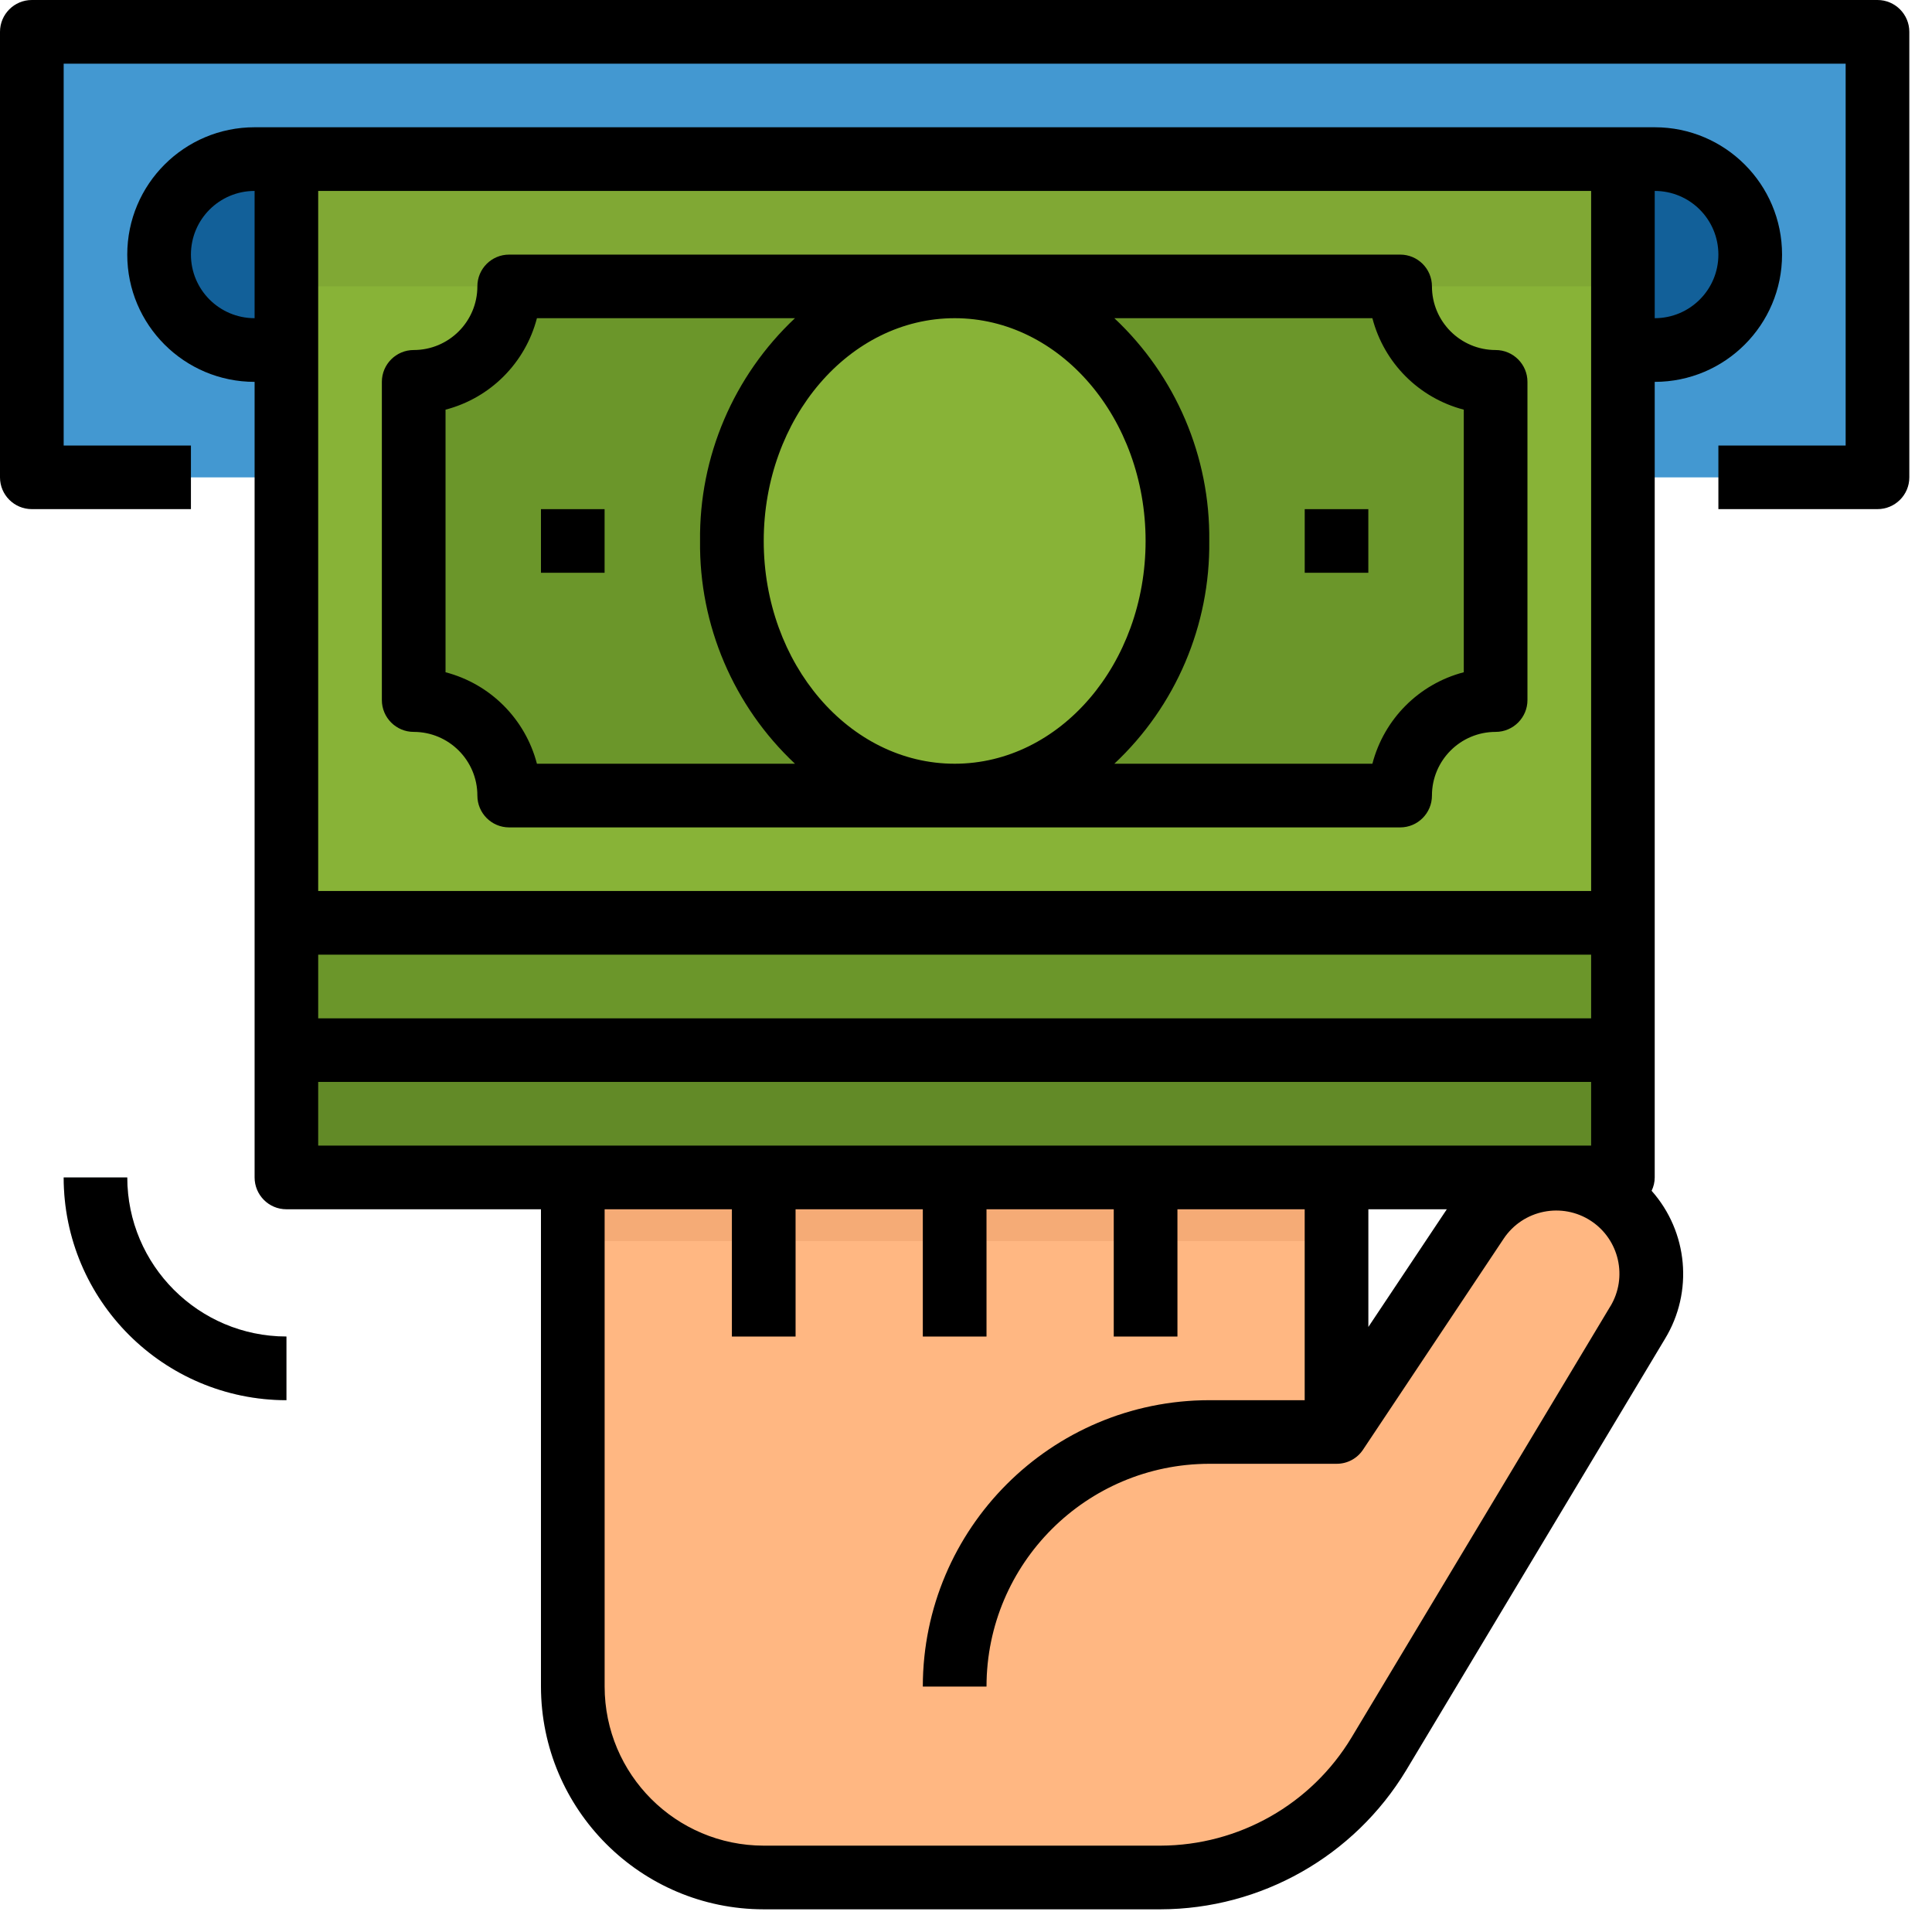 <svg width="23" height="23" viewBox="0 0 23 23" fill="none" xmlns="http://www.w3.org/2000/svg">
<path d="M19.108 14.193C18.591 13.882 17.921 14.032 17.586 14.534L15.911 17.047V12.123C15.911 11.495 15.402 10.986 14.774 10.986C14.147 10.986 13.638 11.495 13.638 12.123C13.638 11.495 13.129 10.986 12.502 10.986C11.874 10.986 11.365 11.495 11.365 12.123C11.365 11.495 10.856 10.986 10.229 10.986C9.601 10.986 9.092 11.495 9.092 12.123C9.092 11.495 8.583 10.986 7.955 10.986C7.328 10.986 6.819 11.495 6.819 12.123V20.078C6.819 21.334 7.837 22.351 9.092 22.351H13.816C14.881 22.351 15.867 21.793 16.415 20.88L19.496 15.744C19.818 15.208 19.644 14.514 19.108 14.193Z" fill="#FFB782"/>
<path d="M11.744 20.078H10.986C10.988 18.196 12.514 16.671 14.396 16.669H15.911V17.426H14.396C12.932 17.428 11.745 18.614 11.744 20.078Z" fill="#F2A46F"/>
<path d="M15.911 14.017H6.819V14.775H15.911V14.017Z" fill="#F5AB76"/>
<path d="M9.471 12.123H8.713V15.911H9.471V12.123Z" fill="#F2A46F"/>
<path d="M11.744 12.123H10.986V15.911H11.744V12.123Z" fill="#F2A46F"/>
<path d="M14.017 12.123H13.259V15.911H14.017V12.123Z" fill="#F2A46F"/>
<path d="M22.351 0.379H0.379V5.683H22.351V0.379Z" fill="#4398D1"/>
<path d="M19.699 1.894H3.031C2.403 1.894 1.894 2.403 1.894 3.031C1.894 3.658 2.403 4.167 3.031 4.167H19.699C20.327 4.167 20.836 3.658 20.836 3.031C20.836 2.403 20.327 1.894 19.699 1.894Z" fill="#126099"/>
<path d="M19.321 4.925H3.41V14.017H19.321V4.925Z" fill="#628A27"/>
<path d="M19.321 3.41H3.41V12.502H19.321V3.41Z" fill="#6B962A"/>
<path d="M19.321 1.894H3.41V10.986H19.321V1.894Z" fill="#88B337"/>
<path d="M16.669 9.471H6.061C6.061 8.843 5.553 8.334 4.925 8.334V4.546C5.553 4.546 6.061 4.037 6.061 3.409H16.669C16.669 4.037 17.177 4.546 17.805 4.546V8.334C17.177 8.334 16.669 8.843 16.669 9.471Z" fill="#6B962A"/>
<path d="M7.198 6.061H6.44V6.819H7.198V6.061Z" fill="#88B337"/>
<path d="M16.29 6.061H15.532V6.819H16.29V6.061Z" fill="#88B337"/>
<path d="M3.41 16.669C1.946 16.667 0.759 15.481 0.758 14.017H1.515C1.516 15.062 2.364 15.91 3.41 15.911V16.669Z" fill="#DADDDF"/>
<path d="M11.365 9.471C12.83 9.471 14.017 8.114 14.017 6.44C14.017 4.766 12.83 3.41 11.365 3.41C9.9 3.41 8.713 4.766 8.713 6.44C8.713 8.114 9.9 9.471 11.365 9.471Z" fill="#88B337"/>
<path d="M19.321 1.894H3.41V3.409H19.321V1.894Z" fill="#80A834"/>
<path d="M19.662 14.176C19.686 14.127 19.699 14.072 19.699 14.017V4.546C20.536 4.546 21.215 3.867 21.215 3.031C21.215 2.194 20.536 1.515 19.699 1.515H3.031C2.194 1.515 1.515 2.194 1.515 3.031C1.515 3.867 2.194 4.546 3.031 4.546V14.017C3.031 14.226 3.2 14.396 3.409 14.396H6.44V20.078C6.442 21.542 7.628 22.729 9.092 22.73H13.816C15.013 22.727 16.121 22.099 16.74 21.075L19.821 15.939C20.161 15.38 20.096 14.665 19.662 14.176ZM16.29 14.396H17.224L16.29 15.797V14.396ZM3.788 11.365H18.942V12.123H3.788V11.365ZM20.457 3.031C20.457 3.449 20.118 3.788 19.699 3.788V2.273C20.118 2.273 20.457 2.612 20.457 3.031ZM18.942 2.273V10.607H3.788V2.273H18.942ZM2.273 3.031C2.273 2.612 2.612 2.273 3.031 2.273V3.788C2.612 3.788 2.273 3.449 2.273 3.031ZM3.788 13.638V12.88H18.942V13.638H3.788ZM19.172 15.549L16.09 20.684C15.61 21.481 14.748 21.969 13.817 21.972H9.092C8.046 21.971 7.199 21.124 7.198 20.078V14.396H8.713V15.911H9.471V14.396H10.986V15.911H11.744V14.396H13.259V15.911H14.017V14.396H15.532V16.669H14.396C12.514 16.671 10.988 18.196 10.986 20.078H11.744C11.745 18.614 12.932 17.428 14.396 17.426H15.911C16.038 17.427 16.156 17.364 16.226 17.259L17.901 14.746C18.131 14.401 18.598 14.307 18.944 14.537C19.278 14.76 19.378 15.206 19.172 15.55V15.549Z" fill="black"/>
<path d="M22.351 0H0.379C0.17 0 0 0.17 0 0.379V5.683C0 5.892 0.17 6.061 0.379 6.061H2.273V5.304H0.758V0.758H21.972V5.304H20.457V6.061H22.351C22.56 6.061 22.73 5.892 22.73 5.683V0.379C22.73 0.17 22.56 0 22.351 0Z" fill="black"/>
<path d="M4.925 8.713C5.343 8.713 5.683 9.052 5.683 9.471C5.683 9.68 5.852 9.85 6.061 9.85H16.669C16.878 9.85 17.047 9.68 17.047 9.471C17.047 9.052 17.387 8.713 17.805 8.713C18.014 8.713 18.184 8.543 18.184 8.334V4.546C18.184 4.337 18.014 4.167 17.805 4.167C17.387 4.167 17.047 3.828 17.047 3.409C17.047 3.2 16.878 3.031 16.669 3.031H6.061C5.852 3.031 5.683 3.2 5.683 3.409C5.683 3.828 5.343 4.167 4.925 4.167C4.716 4.167 4.546 4.337 4.546 4.546V8.334C4.546 8.543 4.716 8.713 4.925 8.713ZM9.092 6.44C9.092 4.978 10.111 3.788 11.365 3.788C12.619 3.788 13.638 4.978 13.638 6.44C13.638 7.903 12.619 9.092 11.365 9.092C10.111 9.092 9.092 7.903 9.092 6.44ZM16.338 3.788C16.477 4.322 16.893 4.738 17.426 4.877V8.003C16.893 8.142 16.477 8.559 16.338 9.092H13.266C13.998 8.406 14.408 7.443 14.396 6.44C14.408 5.437 13.998 4.475 13.266 3.788H16.338V3.788ZM5.304 4.877C5.837 4.738 6.253 4.322 6.392 3.788H9.464C8.733 4.475 8.322 5.437 8.334 6.44C8.322 7.443 8.733 8.406 9.464 9.092H6.392C6.253 8.559 5.837 8.142 5.304 8.003V4.877Z" fill="black"/>
<path d="M7.198 6.061H6.44V6.819H7.198V6.061Z" fill="black"/>
<path d="M16.29 6.061H15.532V6.819H16.29V6.061Z" fill="black"/>
<path d="M1.515 14.017H0.758C0.759 15.481 1.946 16.667 3.41 16.669V15.911C2.364 15.91 1.516 15.062 1.515 14.017Z" fill="black"/>
</svg>
